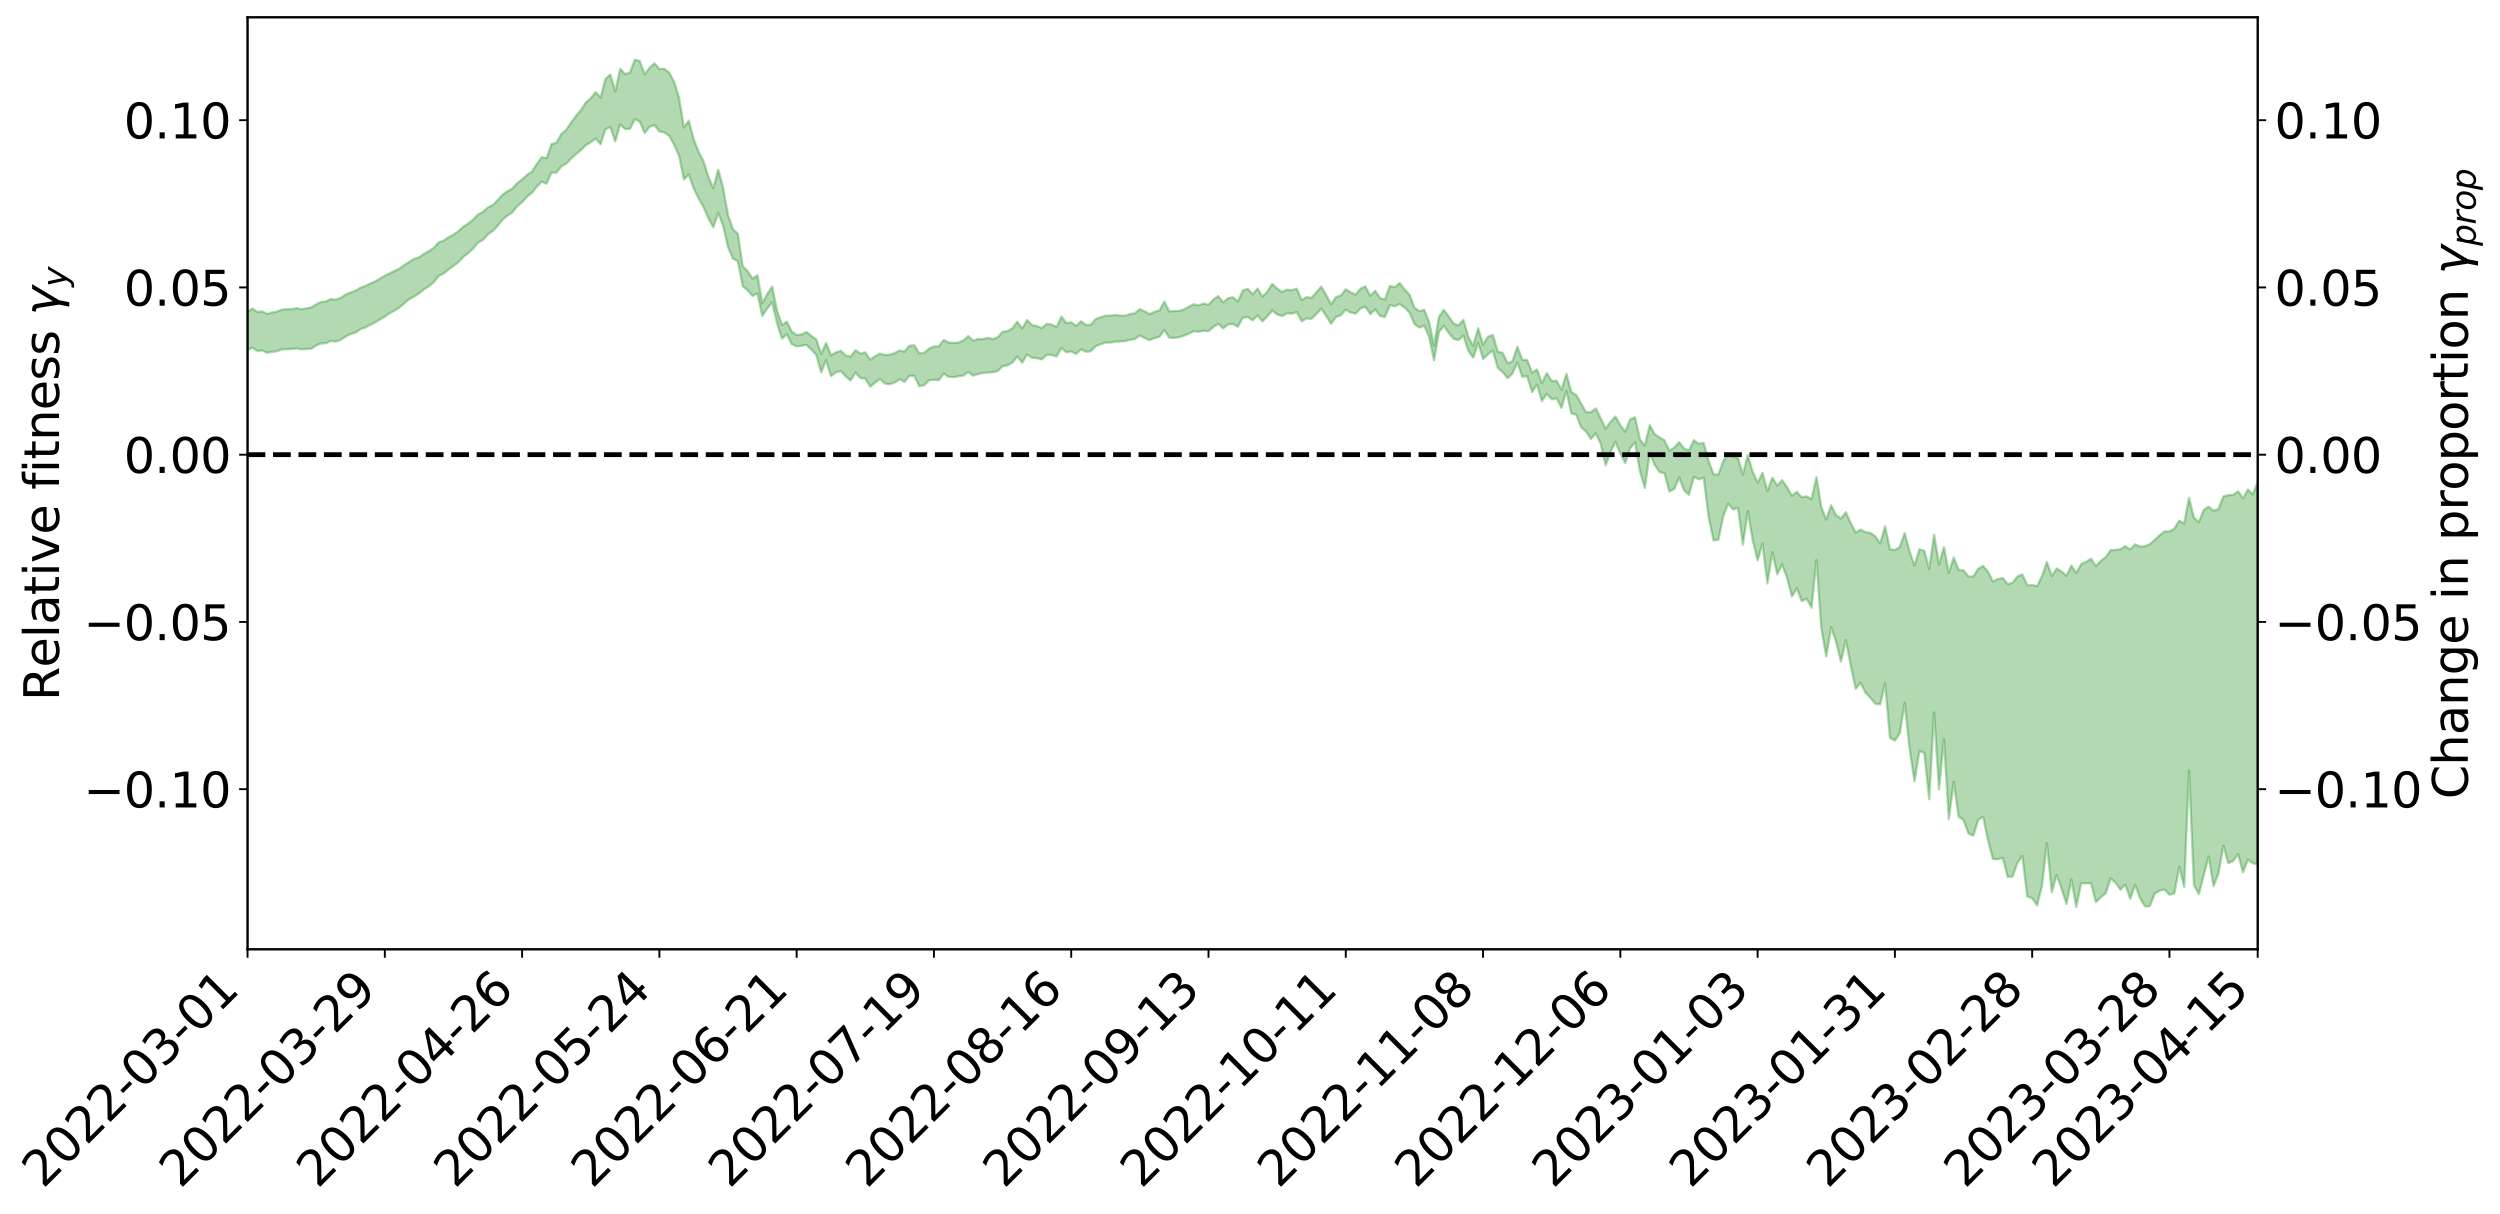 <?xml version="1.0" encoding="utf-8" standalone="no"?>
<!DOCTYPE svg PUBLIC "-//W3C//DTD SVG 1.1//EN"
  "http://www.w3.org/Graphics/SVG/1.1/DTD/svg11.dtd">
<svg xmlns:xlink="http://www.w3.org/1999/xlink" width="1040.965pt" height="505.355pt" viewBox="0 0 1040.965 505.355" xmlns="http://www.w3.org/2000/svg" version="1.1">
 <defs>
  <style type="text/css">*{stroke-linejoin: round; stroke-linecap: butt}</style>
 </defs>
 <g id="figure_1">
  <g id="patch_1">
   <path d="M 0 505.355 
L 1040.965 505.355 
L 1040.965 -0 
L 0 -0 
z
" style="fill: #ffffff"/>
  </g>
  <g id="axes_1">
   <g id="patch_2">
    <path d="M 103.075 395.28 
L 940.075 395.28 
L 940.075 7.2 
L 103.075 7.2 
z
" style="fill: #ffffff"/>
   </g>
   <g id="PolyCollection_1">
    <path d="M -393.001 189.235 
L -393.001 189.253 
L -390.959 189.159 
L -388.918 189.078 
L -386.876 188.975 
L -384.835 188.901 
L -382.793 188.823 
L -380.752 188.733 
L -378.711 188.644 
L -376.669 188.561 
L -374.628 188.491 
L -372.586 188.407 
L -370.545 188.315 
L -368.503 188.225 
L -366.462 188.124 
L -364.42 188.037 
L -362.379 187.938 
L -360.337 187.847 
L -358.296 187.733 
L -356.254 187.636 
L -354.213 187.542 
L -352.172 187.432 
L -350.13 187.323 
L -348.089 187.217 
L -346.047 187.093 
L -344.006 186.982 
L -341.964 186.848 
L -339.923 186.721 
L -337.881 186.573 
L -335.84 186.42 
L -333.798 186.274 
L -331.757 186.11 
L -329.715 185.92 
L -327.674 185.75 
L -325.632 185.558 
L -323.591 185.338 
L -321.55 185.125 
L -319.508 184.892 
L -317.467 184.647 
L -315.425 184.397 
L -313.384 184.126 
L -311.342 183.824 
L -309.301 183.517 
L -307.259 183.19 
L -305.218 182.864 
L -303.176 182.494 
L -301.135 182.138 
L -299.093 181.75 
L -297.052 181.376 
L -295.011 180.96 
L -292.969 180.517 
L -290.928 180.097 
L -288.886 179.649 
L -286.845 179.175 
L -284.803 178.711 
L -282.762 178.239 
L -280.72 177.746 
L -278.679 177.248 
L -276.637 176.745 
L -274.596 176.222 
L -272.554 175.692 
L -270.513 175.164 
L -268.472 174.617 
L -266.43 174.07 
L -264.389 173.523 
L -262.347 172.953 
L -260.306 172.367 
L -258.264 171.786 
L -256.223 171.205 
L -254.181 170.63 
L -252.14 170.038 
L -250.098 169.457 
L -248.057 168.866 
L -246.015 168.324 
L -243.974 167.703 
L -241.932 167.158 
L -239.891 166.545 
L -237.85 165.991 
L -235.808 165.396 
L -233.767 164.869 
L -231.725 164.263 
L -229.684 163.694 
L -227.642 163.159 
L -225.601 162.58 
L -223.559 162.042 
L -221.518 161.473 
L -219.476 160.894 
L -217.435 160.346 
L -215.393 159.808 
L -213.352 159.229 
L -211.311 158.672 
L -209.269 158.108 
L -207.228 157.557 
L -205.186 157.018 
L -203.145 156.465 
L -201.103 155.906 
L -199.062 155.402 
L -197.02 154.831 
L -194.979 154.284 
L -192.937 153.746 
L -190.896 153.207 
L -188.854 152.669 
L -186.813 152.124 
L -184.772 151.604 
L -182.73 151.063 
L -180.689 150.509 
L -178.647 149.948 
L -176.606 149.381 
L -174.564 148.849 
L -172.523 148.265 
L -170.481 147.642 
L -168.44 147.052 
L -166.398 146.44 
L -164.357 145.813 
L -162.315 145.152 
L -160.274 144.479 
L -158.232 143.853 
L -156.191 143.141 
L -154.15 142.462 
L -152.108 141.733 
L -150.067 141.063 
L -148.025 140.276 
L -145.984 139.505 
L -143.942 138.755 
L -141.901 137.992 
L -139.859 137.205 
L -137.818 136.384 
L -135.776 135.613 
L -133.735 134.732 
L -131.693 133.957 
L -129.652 133.049 
L -127.611 132.17 
L -125.569 131.311 
L -123.528 130.418 
L -121.486 129.491 
L -119.445 128.655 
L -117.403 127.553 
L -115.362 126.604 
L -113.32 125.72 
L -111.279 124.721 
L -109.237 123.674 
L -107.196 122.505 
L -105.154 121.412 
L -103.113 120.488 
L -101.072 119.031 
L -99.03 117.859 
L -96.989 116.661 
L -94.947 115.419 
L -92.906 114.005 
L -90.864 112.65 
L -88.823 111.645 
L -86.781 110.384 
L -84.74 108.274 
L -82.698 106.482 
L -80.657 105.143 
L -78.615 103.411 
L -76.574 101.766 
L -74.532 100.504 
L -72.491 98.478 
L -70.45 96.284 
L -68.408 94.776 
L -66.367 93.778 
L -64.325 92.107 
L -62.284 91.519 
L -60.242 90.527 
L -58.201 88.813 
L -56.159 88.769 
L -54.118 89.689 
L -52.076 91.375 
L -50.035 89.542 
L -47.993 93.073 
L -45.952 93.954 
L -43.911 89.108 
L -41.869 90.2 
L -39.828 92.59 
L -37.786 91.308 
L -35.745 91.056 
L -33.703 100.298 
L -31.662 113.628 
L -29.62 120.133 
L -27.579 105.681 
L -25.537 113.016 
L -23.496 122.732 
L -21.454 122.153 
L -19.413 141.839 
L -17.372 138.901 
L -15.33 132.863 
L -13.289 117.832 
L -11.247 131.949 
L -9.206 140.209 
L -7.164 136.81 
L -5.123 138.735 
L -3.081 146.679 
L -1.04 145.579 
L 1.002 138.629 
L 3.043 147.177 
L 5.085 148.816 
L 7.126 145.674 
L 9.168 151.131 
L 11.209 153.204 
L 13.25 152.401 
L 15.292 150.663 
L 17.333 152.4 
L 19.375 150.484 
L 21.416 150.577 
L 23.458 152.28 
L 25.499 150.535 
L 27.541 151.298 
L 29.582 151.297 
L 31.624 149.928 
L 33.665 150.347 
L 35.707 148.407 
L 37.748 148.477 
L 39.789 148.963 
L 41.831 148.946 
L 43.872 147.99 
L 45.914 147.171 
L 47.955 146.957 
L 49.997 146.068 
L 52.038 145.917 
L 54.08 145.735 
L 56.121 144.444 
L 58.163 145.076 
L 60.204 144.207 
L 62.246 143.848 
L 64.287 143.919 
L 66.328 143.13 
L 68.37 142.997 
L 70.411 143.365 
L 72.453 143.915 
L 74.494 142.634 
L 76.536 142.534 
L 78.577 142.197 
L 80.619 144.729 
L 82.66 145.01 
L 84.702 146.188 
L 86.743 144.092 
L 88.785 142.889 
L 90.826 143.541 
L 92.868 145.366 
L 94.909 145.903 
L 96.95 143.384 
L 98.992 146.069 
L 101.033 145.755 
L 103.075 145.765 
L 105.116 144.762 
L 107.158 146.162 
L 109.199 145.915 
L 111.241 146.903 
L 113.282 146.5 
L 115.324 146.263 
L 117.365 145.517 
L 119.407 145.391 
L 121.448 145.333 
L 123.489 145.076 
L 125.531 145.459 
L 127.572 145.322 
L 129.614 145.169 
L 131.655 143.833 
L 133.697 142.996 
L 135.738 142.921 
L 137.78 141.954 
L 139.821 142.247 
L 141.863 141.512 
L 143.904 140.136 
L 145.946 139.104 
L 147.987 138.511 
L 150.028 137.08 
L 152.07 136.399 
L 154.111 135.277 
L 156.153 134.262 
L 158.194 133 
L 160.236 131.877 
L 162.277 130.418 
L 164.319 129.31 
L 166.36 128.019 
L 168.402 126.211 
L 170.443 124.54 
L 172.485 123.491 
L 174.526 122.128 
L 176.568 120.439 
L 178.609 119.208 
L 180.65 117.468 
L 182.692 114.882 
L 184.733 113.875 
L 186.775 112.202 
L 188.816 110.739 
L 190.858 109.134 
L 192.899 106.986 
L 194.941 105.39 
L 196.982 103.516 
L 199.024 101.048 
L 201.065 99.915 
L 203.107 97.608 
L 205.148 96.252 
L 207.189 94.079 
L 209.231 91.516 
L 211.272 89.79 
L 213.314 88.472 
L 215.355 85.915 
L 217.397 84.199 
L 219.438 81.938 
L 221.48 80.299 
L 223.521 77.743 
L 225.563 75.687 
L 227.604 76.471 
L 229.646 71.851 
L 231.687 71.868 
L 233.728 69.303 
L 235.77 68.16 
L 237.811 66.026 
L 239.853 64.179 
L 241.894 62.483 
L 243.936 60.432 
L 245.977 59.279 
L 248.019 57.697 
L 250.06 60.042 
L 252.102 53.822 
L 254.143 52.993 
L 256.185 58.874 
L 258.226 51.777 
L 260.268 53.741 
L 262.309 53.629 
L 264.35 49.591 
L 266.392 50.661 
L 268.433 55.416 
L 270.475 52.826 
L 272.516 52.115 
L 274.558 54.706 
L 276.599 55.129 
L 278.641 56.512 
L 280.682 60.238 
L 282.724 64.706 
L 284.765 74.661 
L 286.807 72.674 
L 288.848 78.46 
L 290.889 82.601 
L 292.931 86.166 
L 294.972 90.906 
L 297.014 94.624 
L 299.055 88.649 
L 301.097 93.985 
L 303.138 102.936 
L 305.18 107.663 
L 307.221 108.78 
L 309.263 119.192 
L 311.304 120.833 
L 313.346 123.217 
L 315.387 122.186 
L 317.428 131.577 
L 319.47 128.397 
L 321.511 125.875 
L 323.553 134.525 
L 325.594 141.001 
L 327.636 139.188 
L 329.677 143.282 
L 331.719 144.232 
L 333.76 143.986 
L 335.802 143.574 
L 337.843 145.617 
L 339.885 147.722 
L 341.926 155.039 
L 343.968 150.009 
L 346.009 156.62 
L 348.05 155.071 
L 350.092 154.531 
L 352.133 156.732 
L 354.175 158.42 
L 356.216 155.152 
L 358.258 157.437 
L 360.299 157.661 
L 362.341 161.018 
L 364.382 159.317 
L 366.424 157.795 
L 368.465 159.698 
L 370.507 159.969 
L 372.548 159.281 
L 374.589 157.881 
L 376.631 159.023 
L 378.672 156.494 
L 380.714 156.54 
L 382.755 160.762 
L 384.797 160.446 
L 386.838 158.375 
L 388.88 158.142 
L 390.921 158.265 
L 392.963 155.59 
L 395.004 156.933 
L 397.046 157.026 
L 399.087 156.694 
L 401.128 156.355 
L 403.17 154.931 
L 405.211 156.409 
L 407.253 155.748 
L 409.294 155.335 
L 411.336 155.137 
L 413.377 154.982 
L 415.419 154.538 
L 417.46 152.482 
L 419.502 152.134 
L 421.543 151.012 
L 423.585 148.484 
L 425.626 151.015 
L 427.668 147.616 
L 429.709 148.963 
L 431.75 149.156 
L 433.792 149.649 
L 435.833 147.766 
L 437.875 147.791 
L 439.916 148.426 
L 441.958 144.905 
L 443.999 146.699 
L 446.041 146.371 
L 448.082 147.322 
L 450.124 145.476 
L 452.165 146.478 
L 454.207 146.239 
L 456.248 144.115 
L 458.289 143.352 
L 460.331 142.639 
L 462.372 142.625 
L 464.414 142.245 
L 466.455 142.177 
L 468.497 142.025 
L 470.538 141.526 
L 472.58 141.163 
L 474.621 139.709 
L 476.663 140.772 
L 478.704 141.667 
L 480.746 140.751 
L 482.787 140.239 
L 484.828 137.394 
L 486.87 140.621 
L 488.911 140.691 
L 490.953 140.393 
L 492.994 139.754 
L 495.036 138.942 
L 497.077 137.916 
L 499.119 138.158 
L 501.16 137.667 
L 503.202 137.916 
L 505.243 136.117 
L 507.285 134.872 
L 509.326 136.733 
L 511.368 135.108 
L 513.409 134.896 
L 515.45 136.029 
L 517.492 132.27 
L 519.533 132.013 
L 521.575 133.422 
L 523.616 131.364 
L 525.658 133.829 
L 527.699 131.743 
L 529.741 129.323 
L 531.782 130.905 
L 533.824 131.586 
L 535.865 130.466 
L 537.907 130.581 
L 539.948 129.945 
L 541.989 133.813 
L 544.031 132.593 
L 546.072 132.781 
L 548.114 130.789 
L 550.155 128.556 
L 552.197 131.511 
L 554.238 134.813 
L 556.28 131.977 
L 558.321 131.279 
L 560.363 128.914 
L 562.404 130.118 
L 564.446 130.59 
L 566.487 128.444 
L 568.528 127.777 
L 570.57 130.785 
L 572.611 128.865 
L 574.653 131.559 
L 576.694 131.987 
L 578.736 127.052 
L 580.777 127.545 
L 582.819 126.637 
L 584.86 128.032 
L 586.902 130.156 
L 588.943 134.851 
L 590.985 136.393 
L 593.026 135.632 
L 595.068 140.231 
L 597.109 150.074 
L 599.15 138.212 
L 601.192 135.64 
L 603.233 138.648 
L 605.275 141.069 
L 607.316 141.61 
L 609.358 139.8 
L 611.399 146.095 
L 613.441 148.98 
L 615.482 142.751 
L 617.524 149.507 
L 619.565 147.478 
L 621.607 146.027 
L 623.648 153.17 
L 625.689 154.957 
L 627.731 157.442 
L 629.772 155.562 
L 631.814 150.947 
L 633.855 156.87 
L 635.897 156.669 
L 637.938 163.252 
L 639.98 160.11 
L 642.021 167.05 
L 644.063 164.011 
L 646.104 166.253 
L 648.146 165.865 
L 650.187 169.825 
L 652.228 162.814 
L 654.27 172.124 
L 656.311 172.64 
L 658.353 177.917 
L 660.394 179.591 
L 662.436 182.813 
L 664.477 180.457 
L 666.519 184.776 
L 668.56 193.746 
L 670.602 188.191 
L 672.643 184.022 
L 674.685 188.806 
L 676.726 192.795 
L 678.768 186.631 
L 680.809 184.15 
L 682.85 196.235 
L 684.892 203.136 
L 686.933 188.565 
L 688.975 193.581 
L 691.016 196.573 
L 693.058 197.025 
L 695.099 204.673 
L 697.141 203.574 
L 699.182 198.784 
L 701.224 204.187 
L 703.265 206.06 
L 705.307 198.608 
L 707.348 199.586 
L 709.389 198.896 
L 711.431 215.155 
L 713.472 225.004 
L 715.514 224.752 
L 717.555 214.913 
L 719.597 209.731 
L 721.638 212.121 
L 723.68 211.483 
L 725.721 226.774 
L 727.763 212.909 
L 729.804 224.899 
L 731.846 233.324 
L 733.887 226.293 
L 735.928 242.915 
L 737.97 229.934 
L 740.011 239.145 
L 742.053 235.042 
L 744.094 240.563 
L 746.136 248.321 
L 748.177 244.923 
L 750.219 250.317 
L 752.26 249.305 
L 754.302 253.069 
L 756.343 233.174 
L 758.385 261.737 
L 760.426 273.274 
L 762.468 261.159 
L 764.509 267.162 
L 766.55 275.448 
L 768.592 266.562 
L 770.633 277.055 
L 772.675 286.781 
L 774.716 284.303 
L 776.758 288.455 
L 778.799 290.511 
L 780.841 293.025 
L 782.882 293.295 
L 784.924 284.579 
L 786.965 307.207 
L 789.007 308.336 
L 791.048 305.341 
L 793.089 292.681 
L 795.131 311.847 
L 797.172 325.291 
L 799.214 312.71 
L 801.255 313.493 
L 803.297 332.795 
L 805.338 296.669 
L 807.38 328.673 
L 809.421 307.778 
L 811.463 341.121 
L 813.504 325.547 
L 815.546 340.044 
L 817.587 341.437 
L 819.628 347.04 
L 821.67 347.92 
L 823.711 341.335 
L 825.753 340.12 
L 827.794 349.949 
L 829.836 357.716 
L 831.877 357.819 
L 833.919 357.181 
L 835.96 365.143 
L 838.002 365.019 
L 840.043 359.27 
L 842.085 356.412 
L 844.126 373.294 
L 846.168 374.021 
L 848.209 376.978 
L 850.25 368.886 
L 852.292 351.073 
L 854.333 371.481 
L 856.375 364.315 
L 858.416 370.05 
L 860.458 376.386 
L 862.499 366.254 
L 864.541 377.64 
L 866.582 367.782 
L 868.624 367.827 
L 870.665 367.769 
L 872.707 375.639 
L 874.748 373.576 
L 876.789 371.954 
L 878.831 365.749 
L 880.872 367.534 
L 882.914 370.454 
L 884.955 368.341 
L 886.997 374.225 
L 889.038 368.468 
L 891.08 373.92 
L 893.121 377.423 
L 895.163 377.316 
L 897.204 372.065 
L 899.246 370.886 
L 901.287 370.363 
L 903.328 372.561 
L 905.37 372.009 
L 907.411 360.898 
L 909.453 369.265 
L 911.494 320.83 
L 913.536 368.606 
L 915.577 372.271 
L 917.619 364.468 
L 919.66 356.662 
L 921.702 368.952 
L 923.743 363.641 
L 925.785 352.185 
L 927.826 359.408 
L 929.868 358.465 
L 931.909 355.621 
L 933.95 363.204 
L 935.992 357.98 
L 938.033 359.479 
L 940.075 359.78 
L 940.075 200.717 
L 940.075 200.717 
L 938.033 205.848 
L 935.992 203.817 
L 933.95 207.485 
L 931.909 204.579 
L 929.868 206.032 
L 927.826 206.187 
L 925.785 206.707 
L 923.743 211.955 
L 921.702 212.66 
L 919.66 210.979 
L 917.619 212.329 
L 915.577 217.344 
L 913.536 215.603 
L 911.494 207.256 
L 909.453 218.01 
L 907.411 216.799 
L 905.37 220.097 
L 903.328 221.308 
L 901.287 221.258 
L 899.246 222.859 
L 897.204 224.865 
L 895.163 226.537 
L 893.121 227.437 
L 891.08 227.64 
L 889.038 226.67 
L 886.997 228.77 
L 884.955 227.431 
L 882.914 228.733 
L 880.872 228.965 
L 878.831 229.119 
L 876.789 231.963 
L 874.748 233.573 
L 872.707 235.683 
L 870.665 232.63 
L 868.624 233.954 
L 866.582 234.856 
L 864.541 238.601 
L 862.499 235.482 
L 860.458 239.751 
L 858.416 237.99 
L 856.375 236.703 
L 854.333 239.829 
L 852.292 233.95 
L 850.25 239.94 
L 848.209 244.028 
L 846.168 243.601 
L 844.126 243.733 
L 842.085 239.207 
L 840.043 240.016 
L 838.002 242.656 
L 835.96 243.194 
L 833.919 240.696 
L 831.877 241.105 
L 829.836 242.174 
L 827.794 238.104 
L 825.753 235.667 
L 823.711 236.798 
L 821.67 240.032 
L 819.628 240.059 
L 817.587 237.487 
L 815.546 237.333 
L 813.504 232.106 
L 811.463 238.521 
L 809.421 227.805 
L 807.38 235.032 
L 805.338 222.654 
L 803.297 236.849 
L 801.255 229.346 
L 799.214 228.729 
L 797.172 235.465 
L 795.131 229.562 
L 793.089 221.997 
L 791.048 227.843 
L 789.007 228.993 
L 786.965 228.785 
L 784.924 219.165 
L 782.882 226.288 
L 780.841 223.3 
L 778.799 221.959 
L 776.758 221.543 
L 774.716 220.536 
L 772.675 221.722 
L 770.633 217.801 
L 768.592 213.284 
L 766.55 215.872 
L 764.509 214.516 
L 762.468 210.377 
L 760.426 216.322 
L 758.385 211.167 
L 756.343 198.619 
L 754.302 207.806 
L 752.26 206.667 
L 750.219 207.052 
L 748.177 204.791 
L 746.136 206.452 
L 744.094 202.821 
L 742.053 199.953 
L 740.011 202.185 
L 737.97 198.907 
L 735.928 204.496 
L 733.887 196.885 
L 731.846 200.975 
L 729.804 196.406 
L 727.763 189.53 
L 725.721 197.639 
L 723.68 190.642 
L 721.638 190.352 
L 719.597 189.032 
L 717.555 191.93 
L 715.514 197.617 
L 713.472 197.431 
L 711.431 191.955 
L 709.389 184.428 
L 707.348 184.799 
L 705.307 183.319 
L 703.265 187.569 
L 701.224 186.72 
L 699.182 184.119 
L 697.141 186.342 
L 695.099 187.684 
L 693.058 183.331 
L 691.016 182.13 
L 688.975 180.741 
L 686.933 177.05 
L 684.892 185.584 
L 682.85 183.011 
L 680.809 173.733 
L 678.768 174.675 
L 676.726 179.698 
L 674.685 177.09 
L 672.643 173.414 
L 670.602 175.64 
L 668.56 178.467 
L 666.519 174.194 
L 664.477 170.051 
L 662.436 171.579 
L 660.394 171.645 
L 658.353 168.005 
L 656.311 164.426 
L 654.27 163.293 
L 652.228 155.66 
L 650.187 162.222 
L 648.146 158.568 
L 646.104 158.651 
L 644.063 155.325 
L 642.021 159.569 
L 639.98 153.827 
L 637.938 155.189 
L 635.897 149.902 
L 633.855 149.828 
L 631.814 144.376 
L 629.772 150.4 
L 627.731 151.235 
L 625.689 146.915 
L 623.648 146.442 
L 621.607 139.48 
L 619.565 140.182 
L 617.524 143.498 
L 615.482 136.675 
L 613.441 143.99 
L 611.399 140.28 
L 609.358 133.204 
L 607.316 135.5 
L 605.275 134.732 
L 603.233 131.764 
L 601.192 129.007 
L 599.15 131.98 
L 597.109 143.942 
L 595.068 134.077 
L 593.026 128.993 
L 590.985 129.609 
L 588.943 128.102 
L 586.902 122.676 
L 584.86 120.538 
L 582.819 117.861 
L 580.777 119.577 
L 578.736 119.053 
L 576.694 124.653 
L 574.653 124.215 
L 572.611 121.087 
L 570.57 123.188 
L 568.528 119.269 
L 566.487 120.206 
L 564.446 122.668 
L 562.404 121.747 
L 560.363 120.45 
L 558.321 123.043 
L 556.28 123.711 
L 554.238 126.791 
L 552.197 122.794 
L 550.155 119.347 
L 548.114 121.733 
L 546.072 124.003 
L 544.031 123.719 
L 541.989 124.92 
L 539.948 120.222 
L 537.907 120.803 
L 535.865 120.596 
L 533.824 121.548 
L 531.782 120.142 
L 529.741 118.232 
L 527.699 121.495 
L 525.658 123.443 
L 523.616 120.154 
L 521.575 122.558 
L 519.533 120.276 
L 517.492 120.983 
L 515.45 125.42 
L 513.409 123.797 
L 511.368 124.174 
L 509.326 125.872 
L 507.285 123.337 
L 505.243 124.663 
L 503.202 126.915 
L 501.16 126.398 
L 499.119 127.145 
L 497.077 126.692 
L 495.036 127.706 
L 492.994 128.796 
L 490.953 129.492 
L 488.911 129.509 
L 486.87 129.68 
L 484.828 125.539 
L 482.787 129.252 
L 480.746 129.827 
L 478.704 130.819 
L 476.663 129.672 
L 474.621 128.72 
L 472.58 130.426 
L 470.538 130.746 
L 468.497 131.466 
L 466.455 131.405 
L 464.414 131.172 
L 462.372 131.402 
L 460.331 131.468 
L 458.289 132.093 
L 456.248 132.854 
L 454.207 135.259 
L 452.165 135.324 
L 450.124 133.81 
L 448.082 135.671 
L 446.041 134.237 
L 443.999 134.549 
L 441.958 131.8 
L 439.916 136.157 
L 437.875 135.165 
L 435.833 134.857 
L 433.792 136.595 
L 431.75 135.765 
L 429.709 135.358 
L 427.668 133.235 
L 425.626 136.739 
L 423.585 133.973 
L 421.543 136.666 
L 419.502 137.884 
L 417.46 138.161 
L 415.419 140.453 
L 413.377 141.205 
L 411.336 140.661 
L 409.294 141.178 
L 407.253 141.129 
L 405.211 141.867 
L 403.17 139.95 
L 401.128 141.826 
L 399.087 142.635 
L 397.046 142.826 
L 395.004 142.605 
L 392.963 141.557 
L 390.921 144.234 
L 388.88 144.282 
L 386.838 145.162 
L 384.797 146.914 
L 382.755 147.148 
L 380.714 143.784 
L 378.672 143.948 
L 376.631 146.39 
L 374.589 145.911 
L 372.548 147.072 
L 370.507 147.674 
L 368.465 147.819 
L 366.424 147.237 
L 364.382 148.307 
L 362.341 149.78 
L 360.299 146.74 
L 358.258 147.223 
L 356.216 145.833 
L 354.175 148.477 
L 352.133 148.085 
L 350.092 146.03 
L 348.05 146.763 
L 346.009 147.895 
L 343.968 142.817 
L 341.926 147.399 
L 339.885 141.353 
L 337.843 139.872 
L 335.802 138.237 
L 333.76 139.252 
L 331.719 139.485 
L 329.677 138.03 
L 327.636 133.957 
L 325.594 135.306 
L 323.553 129.364 
L 321.511 119.309 
L 319.47 122.437 
L 317.428 126.235 
L 315.387 114.583 
L 313.346 116.026 
L 311.304 112.876 
L 309.263 110.902 
L 307.221 97.351 
L 305.18 95.435 
L 303.138 89.564 
L 301.097 78.189 
L 299.055 70.682 
L 297.014 78.349 
L 294.972 73.668 
L 292.931 67.157 
L 290.889 63.177 
L 288.848 57.994 
L 286.807 50.251 
L 284.765 53.053 
L 282.724 40.55 
L 280.682 34.051 
L 278.641 30.259 
L 276.599 28.653 
L 274.558 28.708 
L 272.516 26.376 
L 270.475 28.255 
L 268.433 30.925 
L 266.392 25.438 
L 264.35 24.84 
L 262.309 30.277 
L 260.268 30.782 
L 258.226 28.673 
L 256.185 38.105 
L 254.143 31.059 
L 252.102 32.862 
L 250.06 40.692 
L 248.019 38.333 
L 245.977 40.888 
L 243.936 42.701 
L 241.894 45.824 
L 239.853 48.251 
L 237.811 50.986 
L 235.77 54.061 
L 233.728 55.824 
L 231.687 59.467 
L 229.646 60 
L 227.604 65.818 
L 225.563 65.45 
L 223.521 68.322 
L 221.48 71.487 
L 219.438 72.85 
L 217.397 74.752 
L 215.355 76.241 
L 213.314 78.521 
L 211.272 79.649 
L 209.231 81.098 
L 207.189 83.404 
L 205.148 85.401 
L 203.107 86.385 
L 201.065 88.318 
L 199.024 89.311 
L 196.982 91.446 
L 194.941 93.096 
L 192.899 94.384 
L 190.858 96.296 
L 188.816 97.708 
L 186.775 98.801 
L 184.733 100.182 
L 182.692 100.885 
L 180.65 103.175 
L 178.609 104.565 
L 176.568 105.672 
L 174.526 107.151 
L 172.485 107.758 
L 170.443 109.011 
L 168.402 110.303 
L 166.36 111.809 
L 164.319 112.809 
L 162.277 113.8 
L 160.236 114.851 
L 158.194 116.041 
L 156.153 117.213 
L 154.111 118.096 
L 152.07 119.096 
L 150.028 119.828 
L 147.987 121.085 
L 145.946 121.776 
L 143.904 122.696 
L 141.863 124.044 
L 139.821 124.77 
L 137.78 124.507 
L 135.738 125.524 
L 133.697 125.764 
L 131.655 126.731 
L 129.614 128.006 
L 127.572 128.388 
L 125.531 128.74 
L 123.489 128.314 
L 121.448 128.731 
L 119.407 128.789 
L 117.365 128.913 
L 115.324 129.765 
L 113.282 130.099 
L 111.241 130.736 
L 109.199 129.665 
L 107.158 129.872 
L 105.116 128.484 
L 103.075 129.722 
L 101.033 129.529 
L 98.992 130.369 
L 96.95 127.587 
L 94.909 130.222 
L 92.868 129.707 
L 90.826 127.755 
L 88.785 127.101 
L 86.743 128.38 
L 84.702 130.782 
L 82.66 129.51 
L 80.619 129.227 
L 78.577 126.429 
L 76.536 126.259 
L 74.494 126.86 
L 72.453 128.343 
L 70.411 127.72 
L 68.37 127.296 
L 66.328 127.44 
L 64.287 128.34 
L 62.246 128.037 
L 60.204 128.622 
L 58.163 129.657 
L 56.121 128.861 
L 54.08 130.315 
L 52.038 130.535 
L 49.997 130.698 
L 47.955 131.641 
L 45.914 131.861 
L 43.872 132.92 
L 41.831 134.078 
L 39.789 134.109 
L 37.748 133.64 
L 35.707 133.32 
L 33.665 135.789 
L 31.624 135.388 
L 29.582 137.056 
L 27.541 137.086 
L 25.499 136.496 
L 23.458 138.244 
L 21.416 136.667 
L 19.375 136.768 
L 17.333 138.868 
L 15.292 137.399 
L 13.25 139.377 
L 11.209 140.248 
L 9.168 138.475 
L 7.126 133.198 
L 5.085 136.564 
L 3.043 134.985 
L 1.002 127.222 
L -1.04 133.903 
L -3.081 135.262 
L -5.123 128.045 
L -7.164 126.271 
L -9.206 129.973 
L -11.247 122.28 
L -13.289 108.086 
L -15.33 123.618 
L -17.372 129.542 
L -19.413 132.683 
L -21.454 113.528 
L -23.496 114.325 
L -25.537 104.626 
L -27.579 97.141 
L -29.62 112.383 
L -31.662 105.91 
L -33.703 92.322 
L -35.745 82.933 
L -37.786 83.485 
L -39.828 85.109 
L -41.869 82.893 
L -43.911 81.991 
L -45.952 87.313 
L -47.993 86.591 
L -50.035 83.173 
L -52.076 85.31 
L -54.118 83.824 
L -56.159 83.098 
L -58.201 83.416 
L -60.242 85.376 
L -62.284 86.624 
L -64.325 87.419 
L -66.367 89.292 
L -68.408 90.17 
L -70.45 91.62 
L -72.491 93.841 
L -74.532 95.783 
L -76.574 96.971 
L -78.615 98.546 
L -80.657 100.27 
L -82.698 101.484 
L -84.74 103.295 
L -86.781 105.462 
L -88.823 106.713 
L -90.864 107.6 
L -92.906 108.945 
L -94.947 110.298 
L -96.989 111.538 
L -99.03 112.726 
L -101.072 113.87 
L -103.113 115.438 
L -105.154 116.257 
L -107.196 117.386 
L -109.237 118.573 
L -111.279 119.632 
L -113.32 120.636 
L -115.362 121.475 
L -117.403 122.389 
L -119.445 123.6 
L -121.486 124.387 
L -123.528 125.35 
L -125.569 126.25 
L -127.611 127.15 
L -129.652 128.067 
L -131.693 128.984 
L -133.735 129.753 
L -135.776 130.664 
L -137.818 131.463 
L -139.859 132.321 
L -141.901 133.119 
L -143.942 133.943 
L -145.984 134.711 
L -148.025 135.528 
L -150.067 136.396 
L -152.108 137.049 
L -154.15 137.867 
L -156.191 138.573 
L -158.232 139.39 
L -160.274 139.987 
L -162.315 140.748 
L -164.357 141.473 
L -166.398 142.162 
L -168.44 142.854 
L -170.481 143.514 
L -172.523 144.272 
L -174.564 144.954 
L -176.606 145.515 
L -178.647 146.182 
L -180.689 146.848 
L -182.73 147.51 
L -184.772 148.149 
L -186.813 148.744 
L -188.854 149.4 
L -190.896 150.042 
L -192.937 150.687 
L -194.979 151.33 
L -197.02 151.991 
L -199.062 152.677 
L -201.103 153.267 
L -203.145 153.944 
L -205.186 154.608 
L -207.228 155.244 
L -209.269 155.901 
L -211.311 156.571 
L -213.352 157.221 
L -215.393 157.904 
L -217.435 158.525 
L -219.476 159.16 
L -221.518 159.831 
L -223.559 160.479 
L -225.601 161.086 
L -227.642 161.745 
L -229.684 162.338 
L -231.725 162.972 
L -233.767 163.649 
L -235.808 164.228 
L -237.85 164.878 
L -239.891 165.474 
L -241.932 166.138 
L -243.974 166.72 
L -246.015 167.391 
L -248.057 167.966 
L -250.098 168.6 
L -252.14 169.219 
L -254.181 169.849 
L -256.223 170.457 
L -258.264 171.072 
L -260.306 171.689 
L -262.347 172.31 
L -264.389 172.912 
L -266.43 173.468 
L -268.472 174.022 
L -270.513 174.58 
L -272.554 175.118 
L -274.596 175.666 
L -276.637 176.208 
L -278.679 176.724 
L -280.72 177.241 
L -282.762 177.755 
L -284.803 178.244 
L -286.845 178.726 
L -288.886 179.229 
L -290.928 179.693 
L -292.969 180.129 
L -295.011 180.597 
L -297.052 181.033 
L -299.093 181.42 
L -301.135 181.826 
L -303.176 182.196 
L -305.218 182.589 
L -307.259 182.927 
L -309.301 183.271 
L -311.342 183.591 
L -313.384 183.907 
L -315.425 184.191 
L -317.467 184.442 
L -319.508 184.696 
L -321.55 184.936 
L -323.591 185.152 
L -325.632 185.383 
L -327.674 185.578 
L -329.715 185.747 
L -331.757 185.944 
L -333.798 186.111 
L -335.84 186.255 
L -337.881 186.413 
L -339.923 186.567 
L -341.964 186.693 
L -344.006 186.831 
L -346.047 186.94 
L -348.089 187.07 
L -350.13 187.176 
L -352.172 187.288 
L -354.213 187.405 
L -356.254 187.501 
L -358.296 187.601 
L -360.337 187.727 
L -362.379 187.826 
L -364.42 187.937 
L -366.462 188.027 
L -368.503 188.143 
L -370.545 188.244 
L -372.586 188.35 
L -374.628 188.438 
L -376.669 188.515 
L -378.711 188.607 
L -380.752 188.711 
L -382.793 188.81 
L -384.835 188.89 
L -386.876 188.963 
L -388.918 189.06 
L -390.959 189.139 
L -393.001 189.235 
z
" clip-path="url(#p50e1e68d88)" style="fill: #008000; fill-opacity: 0.3; stroke: #008000; stroke-opacity: 0.3"/>
   </g>
   <g id="matplotlib.axis_1">
    <g id="xtick_1">
     <g id="line2d_1">
      <defs>
       <path id="mcc5915f485" d="M 0 0 
L 0 3.5 
" style="stroke: #000000; stroke-width: 0.8"/>
      </defs>
      <g>
       <use xlink:href="#mcc5915f485" x="103.075" y="395.28" style="stroke: #000000; stroke-width: 0.8"/>
      </g>
     </g>
     <g id="text_1">
      <!-- 2022-03-01 -->
      <g transform="translate(17.946 495.214) rotate(-45) scale(0.2 -0.2)">
       <defs>
        <path id="DejaVuSans-32" d="M 1228 531 
L 3431 531 
L 3431 0 
L 469 0 
L 469 531 
Q 828 903 1448 1529 
Q 2069 2156 2228 2338 
Q 2531 2678 2651 2914 
Q 2772 3150 2772 3378 
Q 2772 3750 2511 3984 
Q 2250 4219 1831 4219 
Q 1534 4219 1204 4116 
Q 875 4013 500 3803 
L 500 4441 
Q 881 4594 1212 4672 
Q 1544 4750 1819 4750 
Q 2544 4750 2975 4387 
Q 3406 4025 3406 3419 
Q 3406 3131 3298 2873 
Q 3191 2616 2906 2266 
Q 2828 2175 2409 1742 
Q 1991 1309 1228 531 
z
" transform="scale(0.016)"/>
        <path id="DejaVuSans-30" d="M 2034 4250 
Q 1547 4250 1301 3770 
Q 1056 3291 1056 2328 
Q 1056 1369 1301 889 
Q 1547 409 2034 409 
Q 2525 409 2770 889 
Q 3016 1369 3016 2328 
Q 3016 3291 2770 3770 
Q 2525 4250 2034 4250 
z
M 2034 4750 
Q 2819 4750 3233 4129 
Q 3647 3509 3647 2328 
Q 3647 1150 3233 529 
Q 2819 -91 2034 -91 
Q 1250 -91 836 529 
Q 422 1150 422 2328 
Q 422 3509 836 4129 
Q 1250 4750 2034 4750 
z
" transform="scale(0.016)"/>
        <path id="DejaVuSans-2d" d="M 313 2009 
L 1997 2009 
L 1997 1497 
L 313 1497 
L 313 2009 
z
" transform="scale(0.016)"/>
        <path id="DejaVuSans-33" d="M 2597 2516 
Q 3050 2419 3304 2112 
Q 3559 1806 3559 1356 
Q 3559 666 3084 287 
Q 2609 -91 1734 -91 
Q 1441 -91 1130 -33 
Q 819 25 488 141 
L 488 750 
Q 750 597 1062 519 
Q 1375 441 1716 441 
Q 2309 441 2620 675 
Q 2931 909 2931 1356 
Q 2931 1769 2642 2001 
Q 2353 2234 1838 2234 
L 1294 2234 
L 1294 2753 
L 1863 2753 
Q 2328 2753 2575 2939 
Q 2822 3125 2822 3475 
Q 2822 3834 2567 4026 
Q 2313 4219 1838 4219 
Q 1578 4219 1281 4162 
Q 984 4106 628 3988 
L 628 4550 
Q 988 4650 1302 4700 
Q 1616 4750 1894 4750 
Q 2613 4750 3031 4423 
Q 3450 4097 3450 3541 
Q 3450 3153 3228 2886 
Q 3006 2619 2597 2516 
z
" transform="scale(0.016)"/>
        <path id="DejaVuSans-31" d="M 794 531 
L 1825 531 
L 1825 4091 
L 703 3866 
L 703 4441 
L 1819 4666 
L 2450 4666 
L 2450 531 
L 3481 531 
L 3481 0 
L 794 0 
L 794 531 
z
" transform="scale(0.016)"/>
       </defs>
       <use xlink:href="#DejaVuSans-32"/>
       <use xlink:href="#DejaVuSans-30" x="63.623"/>
       <use xlink:href="#DejaVuSans-32" x="127.246"/>
       <use xlink:href="#DejaVuSans-32" x="190.869"/>
       <use xlink:href="#DejaVuSans-2d" x="254.492"/>
       <use xlink:href="#DejaVuSans-30" x="290.576"/>
       <use xlink:href="#DejaVuSans-33" x="354.199"/>
       <use xlink:href="#DejaVuSans-2d" x="417.822"/>
       <use xlink:href="#DejaVuSans-30" x="453.906"/>
       <use xlink:href="#DejaVuSans-31" x="517.529"/>
      </g>
     </g>
    </g>
    <g id="xtick_2">
     <g id="line2d_2">
      <g>
       <use xlink:href="#mcc5915f485" x="160.236" y="395.28" style="stroke: #000000; stroke-width: 0.8"/>
      </g>
     </g>
     <g id="text_2">
      <!-- 2022-03-29 -->
      <g transform="translate(75.107 495.214) rotate(-45) scale(0.2 -0.2)">
       <defs>
        <path id="DejaVuSans-39" d="M 703 97 
L 703 672 
Q 941 559 1184 500 
Q 1428 441 1663 441 
Q 2288 441 2617 861 
Q 2947 1281 2994 2138 
Q 2813 1869 2534 1725 
Q 2256 1581 1919 1581 
Q 1219 1581 811 2004 
Q 403 2428 403 3163 
Q 403 3881 828 4315 
Q 1253 4750 1959 4750 
Q 2769 4750 3195 4129 
Q 3622 3509 3622 2328 
Q 3622 1225 3098 567 
Q 2575 -91 1691 -91 
Q 1453 -91 1209 -44 
Q 966 3 703 97 
z
M 1959 2075 
Q 2384 2075 2632 2365 
Q 2881 2656 2881 3163 
Q 2881 3666 2632 3958 
Q 2384 4250 1959 4250 
Q 1534 4250 1286 3958 
Q 1038 3666 1038 3163 
Q 1038 2656 1286 2365 
Q 1534 2075 1959 2075 
z
" transform="scale(0.016)"/>
       </defs>
       <use xlink:href="#DejaVuSans-32"/>
       <use xlink:href="#DejaVuSans-30" x="63.623"/>
       <use xlink:href="#DejaVuSans-32" x="127.246"/>
       <use xlink:href="#DejaVuSans-32" x="190.869"/>
       <use xlink:href="#DejaVuSans-2d" x="254.492"/>
       <use xlink:href="#DejaVuSans-30" x="290.576"/>
       <use xlink:href="#DejaVuSans-33" x="354.199"/>
       <use xlink:href="#DejaVuSans-2d" x="417.822"/>
       <use xlink:href="#DejaVuSans-32" x="453.906"/>
       <use xlink:href="#DejaVuSans-39" x="517.529"/>
      </g>
     </g>
    </g>
    <g id="xtick_3">
     <g id="line2d_3">
      <g>
       <use xlink:href="#mcc5915f485" x="217.397" y="395.28" style="stroke: #000000; stroke-width: 0.8"/>
      </g>
     </g>
     <g id="text_3">
      <!-- 2022-04-26 -->
      <g transform="translate(132.268 495.214) rotate(-45) scale(0.2 -0.2)">
       <defs>
        <path id="DejaVuSans-34" d="M 2419 4116 
L 825 1625 
L 2419 1625 
L 2419 4116 
z
M 2253 4666 
L 3047 4666 
L 3047 1625 
L 3713 1625 
L 3713 1100 
L 3047 1100 
L 3047 0 
L 2419 0 
L 2419 1100 
L 313 1100 
L 313 1709 
L 2253 4666 
z
" transform="scale(0.016)"/>
        <path id="DejaVuSans-36" d="M 2113 2584 
Q 1688 2584 1439 2293 
Q 1191 2003 1191 1497 
Q 1191 994 1439 701 
Q 1688 409 2113 409 
Q 2538 409 2786 701 
Q 3034 994 3034 1497 
Q 3034 2003 2786 2293 
Q 2538 2584 2113 2584 
z
M 3366 4563 
L 3366 3988 
Q 3128 4100 2886 4159 
Q 2644 4219 2406 4219 
Q 1781 4219 1451 3797 
Q 1122 3375 1075 2522 
Q 1259 2794 1537 2939 
Q 1816 3084 2150 3084 
Q 2853 3084 3261 2657 
Q 3669 2231 3669 1497 
Q 3669 778 3244 343 
Q 2819 -91 2113 -91 
Q 1303 -91 875 529 
Q 447 1150 447 2328 
Q 447 3434 972 4092 
Q 1497 4750 2381 4750 
Q 2619 4750 2861 4703 
Q 3103 4656 3366 4563 
z
" transform="scale(0.016)"/>
       </defs>
       <use xlink:href="#DejaVuSans-32"/>
       <use xlink:href="#DejaVuSans-30" x="63.623"/>
       <use xlink:href="#DejaVuSans-32" x="127.246"/>
       <use xlink:href="#DejaVuSans-32" x="190.869"/>
       <use xlink:href="#DejaVuSans-2d" x="254.492"/>
       <use xlink:href="#DejaVuSans-30" x="290.576"/>
       <use xlink:href="#DejaVuSans-34" x="354.199"/>
       <use xlink:href="#DejaVuSans-2d" x="417.822"/>
       <use xlink:href="#DejaVuSans-32" x="453.906"/>
       <use xlink:href="#DejaVuSans-36" x="517.529"/>
      </g>
     </g>
    </g>
    <g id="xtick_4">
     <g id="line2d_4">
      <g>
       <use xlink:href="#mcc5915f485" x="274.558" y="395.28" style="stroke: #000000; stroke-width: 0.8"/>
      </g>
     </g>
     <g id="text_4">
      <!-- 2022-05-24 -->
      <g transform="translate(189.429 495.214) rotate(-45) scale(0.2 -0.2)">
       <defs>
        <path id="DejaVuSans-35" d="M 691 4666 
L 3169 4666 
L 3169 4134 
L 1269 4134 
L 1269 2991 
Q 1406 3038 1543 3061 
Q 1681 3084 1819 3084 
Q 2600 3084 3056 2656 
Q 3513 2228 3513 1497 
Q 3513 744 3044 326 
Q 2575 -91 1722 -91 
Q 1428 -91 1123 -41 
Q 819 9 494 109 
L 494 744 
Q 775 591 1075 516 
Q 1375 441 1709 441 
Q 2250 441 2565 725 
Q 2881 1009 2881 1497 
Q 2881 1984 2565 2268 
Q 2250 2553 1709 2553 
Q 1456 2553 1204 2497 
Q 953 2441 691 2322 
L 691 4666 
z
" transform="scale(0.016)"/>
       </defs>
       <use xlink:href="#DejaVuSans-32"/>
       <use xlink:href="#DejaVuSans-30" x="63.623"/>
       <use xlink:href="#DejaVuSans-32" x="127.246"/>
       <use xlink:href="#DejaVuSans-32" x="190.869"/>
       <use xlink:href="#DejaVuSans-2d" x="254.492"/>
       <use xlink:href="#DejaVuSans-30" x="290.576"/>
       <use xlink:href="#DejaVuSans-35" x="354.199"/>
       <use xlink:href="#DejaVuSans-2d" x="417.822"/>
       <use xlink:href="#DejaVuSans-32" x="453.906"/>
       <use xlink:href="#DejaVuSans-34" x="517.529"/>
      </g>
     </g>
    </g>
    <g id="xtick_5">
     <g id="line2d_5">
      <g>
       <use xlink:href="#mcc5915f485" x="331.719" y="395.28" style="stroke: #000000; stroke-width: 0.8"/>
      </g>
     </g>
     <g id="text_5">
      <!-- 2022-06-21 -->
      <g transform="translate(246.59 495.214) rotate(-45) scale(0.2 -0.2)">
       <use xlink:href="#DejaVuSans-32"/>
       <use xlink:href="#DejaVuSans-30" x="63.623"/>
       <use xlink:href="#DejaVuSans-32" x="127.246"/>
       <use xlink:href="#DejaVuSans-32" x="190.869"/>
       <use xlink:href="#DejaVuSans-2d" x="254.492"/>
       <use xlink:href="#DejaVuSans-30" x="290.576"/>
       <use xlink:href="#DejaVuSans-36" x="354.199"/>
       <use xlink:href="#DejaVuSans-2d" x="417.822"/>
       <use xlink:href="#DejaVuSans-32" x="453.906"/>
       <use xlink:href="#DejaVuSans-31" x="517.529"/>
      </g>
     </g>
    </g>
    <g id="xtick_6">
     <g id="line2d_6">
      <g>
       <use xlink:href="#mcc5915f485" x="388.88" y="395.28" style="stroke: #000000; stroke-width: 0.8"/>
      </g>
     </g>
     <g id="text_6">
      <!-- 2022-07-19 -->
      <g transform="translate(303.751 495.214) rotate(-45) scale(0.2 -0.2)">
       <defs>
        <path id="DejaVuSans-37" d="M 525 4666 
L 3525 4666 
L 3525 4397 
L 1831 0 
L 1172 0 
L 2766 4134 
L 525 4134 
L 525 4666 
z
" transform="scale(0.016)"/>
       </defs>
       <use xlink:href="#DejaVuSans-32"/>
       <use xlink:href="#DejaVuSans-30" x="63.623"/>
       <use xlink:href="#DejaVuSans-32" x="127.246"/>
       <use xlink:href="#DejaVuSans-32" x="190.869"/>
       <use xlink:href="#DejaVuSans-2d" x="254.492"/>
       <use xlink:href="#DejaVuSans-30" x="290.576"/>
       <use xlink:href="#DejaVuSans-37" x="354.199"/>
       <use xlink:href="#DejaVuSans-2d" x="417.822"/>
       <use xlink:href="#DejaVuSans-31" x="453.906"/>
       <use xlink:href="#DejaVuSans-39" x="517.529"/>
      </g>
     </g>
    </g>
    <g id="xtick_7">
     <g id="line2d_7">
      <g>
       <use xlink:href="#mcc5915f485" x="446.041" y="395.28" style="stroke: #000000; stroke-width: 0.8"/>
      </g>
     </g>
     <g id="text_7">
      <!-- 2022-08-16 -->
      <g transform="translate(360.912 495.214) rotate(-45) scale(0.2 -0.2)">
       <defs>
        <path id="DejaVuSans-38" d="M 2034 2216 
Q 1584 2216 1326 1975 
Q 1069 1734 1069 1313 
Q 1069 891 1326 650 
Q 1584 409 2034 409 
Q 2484 409 2743 651 
Q 3003 894 3003 1313 
Q 3003 1734 2745 1975 
Q 2488 2216 2034 2216 
z
M 1403 2484 
Q 997 2584 770 2862 
Q 544 3141 544 3541 
Q 544 4100 942 4425 
Q 1341 4750 2034 4750 
Q 2731 4750 3128 4425 
Q 3525 4100 3525 3541 
Q 3525 3141 3298 2862 
Q 3072 2584 2669 2484 
Q 3125 2378 3379 2068 
Q 3634 1759 3634 1313 
Q 3634 634 3220 271 
Q 2806 -91 2034 -91 
Q 1263 -91 848 271 
Q 434 634 434 1313 
Q 434 1759 690 2068 
Q 947 2378 1403 2484 
z
M 1172 3481 
Q 1172 3119 1398 2916 
Q 1625 2713 2034 2713 
Q 2441 2713 2670 2916 
Q 2900 3119 2900 3481 
Q 2900 3844 2670 4047 
Q 2441 4250 2034 4250 
Q 1625 4250 1398 4047 
Q 1172 3844 1172 3481 
z
" transform="scale(0.016)"/>
       </defs>
       <use xlink:href="#DejaVuSans-32"/>
       <use xlink:href="#DejaVuSans-30" x="63.623"/>
       <use xlink:href="#DejaVuSans-32" x="127.246"/>
       <use xlink:href="#DejaVuSans-32" x="190.869"/>
       <use xlink:href="#DejaVuSans-2d" x="254.492"/>
       <use xlink:href="#DejaVuSans-30" x="290.576"/>
       <use xlink:href="#DejaVuSans-38" x="354.199"/>
       <use xlink:href="#DejaVuSans-2d" x="417.822"/>
       <use xlink:href="#DejaVuSans-31" x="453.906"/>
       <use xlink:href="#DejaVuSans-36" x="517.529"/>
      </g>
     </g>
    </g>
    <g id="xtick_8">
     <g id="line2d_8">
      <g>
       <use xlink:href="#mcc5915f485" x="503.202" y="395.28" style="stroke: #000000; stroke-width: 0.8"/>
      </g>
     </g>
     <g id="text_8">
      <!-- 2022-09-13 -->
      <g transform="translate(418.073 495.214) rotate(-45) scale(0.2 -0.2)">
       <use xlink:href="#DejaVuSans-32"/>
       <use xlink:href="#DejaVuSans-30" x="63.623"/>
       <use xlink:href="#DejaVuSans-32" x="127.246"/>
       <use xlink:href="#DejaVuSans-32" x="190.869"/>
       <use xlink:href="#DejaVuSans-2d" x="254.492"/>
       <use xlink:href="#DejaVuSans-30" x="290.576"/>
       <use xlink:href="#DejaVuSans-39" x="354.199"/>
       <use xlink:href="#DejaVuSans-2d" x="417.822"/>
       <use xlink:href="#DejaVuSans-31" x="453.906"/>
       <use xlink:href="#DejaVuSans-33" x="517.529"/>
      </g>
     </g>
    </g>
    <g id="xtick_9">
     <g id="line2d_9">
      <g>
       <use xlink:href="#mcc5915f485" x="560.363" y="395.28" style="stroke: #000000; stroke-width: 0.8"/>
      </g>
     </g>
     <g id="text_9">
      <!-- 2022-10-11 -->
      <g transform="translate(475.234 495.214) rotate(-45) scale(0.2 -0.2)">
       <use xlink:href="#DejaVuSans-32"/>
       <use xlink:href="#DejaVuSans-30" x="63.623"/>
       <use xlink:href="#DejaVuSans-32" x="127.246"/>
       <use xlink:href="#DejaVuSans-32" x="190.869"/>
       <use xlink:href="#DejaVuSans-2d" x="254.492"/>
       <use xlink:href="#DejaVuSans-31" x="290.576"/>
       <use xlink:href="#DejaVuSans-30" x="354.199"/>
       <use xlink:href="#DejaVuSans-2d" x="417.822"/>
       <use xlink:href="#DejaVuSans-31" x="453.906"/>
       <use xlink:href="#DejaVuSans-31" x="517.529"/>
      </g>
     </g>
    </g>
    <g id="xtick_10">
     <g id="line2d_10">
      <g>
       <use xlink:href="#mcc5915f485" x="617.524" y="395.28" style="stroke: #000000; stroke-width: 0.8"/>
      </g>
     </g>
     <g id="text_10">
      <!-- 2022-11-08 -->
      <g transform="translate(532.395 495.214) rotate(-45) scale(0.2 -0.2)">
       <use xlink:href="#DejaVuSans-32"/>
       <use xlink:href="#DejaVuSans-30" x="63.623"/>
       <use xlink:href="#DejaVuSans-32" x="127.246"/>
       <use xlink:href="#DejaVuSans-32" x="190.869"/>
       <use xlink:href="#DejaVuSans-2d" x="254.492"/>
       <use xlink:href="#DejaVuSans-31" x="290.576"/>
       <use xlink:href="#DejaVuSans-31" x="354.199"/>
       <use xlink:href="#DejaVuSans-2d" x="417.822"/>
       <use xlink:href="#DejaVuSans-30" x="453.906"/>
       <use xlink:href="#DejaVuSans-38" x="517.529"/>
      </g>
     </g>
    </g>
    <g id="xtick_11">
     <g id="line2d_11">
      <g>
       <use xlink:href="#mcc5915f485" x="674.685" y="395.28" style="stroke: #000000; stroke-width: 0.8"/>
      </g>
     </g>
     <g id="text_11">
      <!-- 2022-12-06 -->
      <g transform="translate(589.556 495.214) rotate(-45) scale(0.2 -0.2)">
       <use xlink:href="#DejaVuSans-32"/>
       <use xlink:href="#DejaVuSans-30" x="63.623"/>
       <use xlink:href="#DejaVuSans-32" x="127.246"/>
       <use xlink:href="#DejaVuSans-32" x="190.869"/>
       <use xlink:href="#DejaVuSans-2d" x="254.492"/>
       <use xlink:href="#DejaVuSans-31" x="290.576"/>
       <use xlink:href="#DejaVuSans-32" x="354.199"/>
       <use xlink:href="#DejaVuSans-2d" x="417.822"/>
       <use xlink:href="#DejaVuSans-30" x="453.906"/>
       <use xlink:href="#DejaVuSans-36" x="517.529"/>
      </g>
     </g>
    </g>
    <g id="xtick_12">
     <g id="line2d_12">
      <g>
       <use xlink:href="#mcc5915f485" x="731.846" y="395.28" style="stroke: #000000; stroke-width: 0.8"/>
      </g>
     </g>
     <g id="text_12">
      <!-- 2023-01-03 -->
      <g transform="translate(646.717 495.214) rotate(-45) scale(0.2 -0.2)">
       <use xlink:href="#DejaVuSans-32"/>
       <use xlink:href="#DejaVuSans-30" x="63.623"/>
       <use xlink:href="#DejaVuSans-32" x="127.246"/>
       <use xlink:href="#DejaVuSans-33" x="190.869"/>
       <use xlink:href="#DejaVuSans-2d" x="254.492"/>
       <use xlink:href="#DejaVuSans-30" x="290.576"/>
       <use xlink:href="#DejaVuSans-31" x="354.199"/>
       <use xlink:href="#DejaVuSans-2d" x="417.822"/>
       <use xlink:href="#DejaVuSans-30" x="453.906"/>
       <use xlink:href="#DejaVuSans-33" x="517.529"/>
      </g>
     </g>
    </g>
    <g id="xtick_13">
     <g id="line2d_13">
      <g>
       <use xlink:href="#mcc5915f485" x="789.007" y="395.28" style="stroke: #000000; stroke-width: 0.8"/>
      </g>
     </g>
     <g id="text_13">
      <!-- 2023-01-31 -->
      <g transform="translate(703.878 495.214) rotate(-45) scale(0.2 -0.2)">
       <use xlink:href="#DejaVuSans-32"/>
       <use xlink:href="#DejaVuSans-30" x="63.623"/>
       <use xlink:href="#DejaVuSans-32" x="127.246"/>
       <use xlink:href="#DejaVuSans-33" x="190.869"/>
       <use xlink:href="#DejaVuSans-2d" x="254.492"/>
       <use xlink:href="#DejaVuSans-30" x="290.576"/>
       <use xlink:href="#DejaVuSans-31" x="354.199"/>
       <use xlink:href="#DejaVuSans-2d" x="417.822"/>
       <use xlink:href="#DejaVuSans-33" x="453.906"/>
       <use xlink:href="#DejaVuSans-31" x="517.529"/>
      </g>
     </g>
    </g>
    <g id="xtick_14">
     <g id="line2d_14">
      <g>
       <use xlink:href="#mcc5915f485" x="846.168" y="395.28" style="stroke: #000000; stroke-width: 0.8"/>
      </g>
     </g>
     <g id="text_14">
      <!-- 2023-02-28 -->
      <g transform="translate(761.038 495.214) rotate(-45) scale(0.2 -0.2)">
       <use xlink:href="#DejaVuSans-32"/>
       <use xlink:href="#DejaVuSans-30" x="63.623"/>
       <use xlink:href="#DejaVuSans-32" x="127.246"/>
       <use xlink:href="#DejaVuSans-33" x="190.869"/>
       <use xlink:href="#DejaVuSans-2d" x="254.492"/>
       <use xlink:href="#DejaVuSans-30" x="290.576"/>
       <use xlink:href="#DejaVuSans-32" x="354.199"/>
       <use xlink:href="#DejaVuSans-2d" x="417.822"/>
       <use xlink:href="#DejaVuSans-32" x="453.906"/>
       <use xlink:href="#DejaVuSans-38" x="517.529"/>
      </g>
     </g>
    </g>
    <g id="xtick_15">
     <g id="line2d_15">
      <g>
       <use xlink:href="#mcc5915f485" x="903.328" y="395.28" style="stroke: #000000; stroke-width: 0.8"/>
      </g>
     </g>
     <g id="text_15">
      <!-- 2023-03-28 -->
      <g transform="translate(818.199 495.214) rotate(-45) scale(0.2 -0.2)">
       <use xlink:href="#DejaVuSans-32"/>
       <use xlink:href="#DejaVuSans-30" x="63.623"/>
       <use xlink:href="#DejaVuSans-32" x="127.246"/>
       <use xlink:href="#DejaVuSans-33" x="190.869"/>
       <use xlink:href="#DejaVuSans-2d" x="254.492"/>
       <use xlink:href="#DejaVuSans-30" x="290.576"/>
       <use xlink:href="#DejaVuSans-33" x="354.199"/>
       <use xlink:href="#DejaVuSans-2d" x="417.822"/>
       <use xlink:href="#DejaVuSans-32" x="453.906"/>
       <use xlink:href="#DejaVuSans-38" x="517.529"/>
      </g>
     </g>
    </g>
    <g id="xtick_16">
     <g id="line2d_16">
      <g>
       <use xlink:href="#mcc5915f485" x="940.075" y="395.28" style="stroke: #000000; stroke-width: 0.8"/>
      </g>
     </g>
     <g id="text_16">
      <!-- 2023-04-15 -->
      <g transform="translate(854.946 495.214) rotate(-45) scale(0.2 -0.2)">
       <use xlink:href="#DejaVuSans-32"/>
       <use xlink:href="#DejaVuSans-30" x="63.623"/>
       <use xlink:href="#DejaVuSans-32" x="127.246"/>
       <use xlink:href="#DejaVuSans-33" x="190.869"/>
       <use xlink:href="#DejaVuSans-2d" x="254.492"/>
       <use xlink:href="#DejaVuSans-30" x="290.576"/>
       <use xlink:href="#DejaVuSans-34" x="354.199"/>
       <use xlink:href="#DejaVuSans-2d" x="417.822"/>
       <use xlink:href="#DejaVuSans-31" x="453.906"/>
       <use xlink:href="#DejaVuSans-35" x="517.529"/>
      </g>
     </g>
    </g>
   </g>
   <g id="matplotlib.axis_2">
    <g id="ytick_1">
     <g id="line2d_17">
      <defs>
       <path id="m91e6c47c9e" d="M 0 0 
L -3.5 0 
" style="stroke: #000000; stroke-width: 0.8"/>
      </defs>
      <g>
       <use xlink:href="#m91e6c47c9e" x="103.075" y="328.606" style="stroke: #000000; stroke-width: 0.8"/>
      </g>
     </g>
     <g id="text_17">
      <!-- −0.10 -->
      <g transform="translate(34.784 336.205) scale(0.2 -0.2)">
       <defs>
        <path id="DejaVuSans-2212" d="M 678 2272 
L 4684 2272 
L 4684 1741 
L 678 1741 
L 678 2272 
z
" transform="scale(0.016)"/>
        <path id="DejaVuSans-2e" d="M 684 794 
L 1344 794 
L 1344 0 
L 684 0 
L 684 794 
z
" transform="scale(0.016)"/>
       </defs>
       <use xlink:href="#DejaVuSans-2212"/>
       <use xlink:href="#DejaVuSans-30" x="83.789"/>
       <use xlink:href="#DejaVuSans-2e" x="147.412"/>
       <use xlink:href="#DejaVuSans-31" x="179.199"/>
       <use xlink:href="#DejaVuSans-30" x="242.822"/>
      </g>
     </g>
    </g>
    <g id="ytick_2">
     <g id="line2d_18">
      <g>
       <use xlink:href="#m91e6c47c9e" x="103.075" y="258.966" style="stroke: #000000; stroke-width: 0.8"/>
      </g>
     </g>
     <g id="text_18">
      <!-- −0.05 -->
      <g transform="translate(34.784 266.565) scale(0.2 -0.2)">
       <use xlink:href="#DejaVuSans-2212"/>
       <use xlink:href="#DejaVuSans-30" x="83.789"/>
       <use xlink:href="#DejaVuSans-2e" x="147.412"/>
       <use xlink:href="#DejaVuSans-30" x="179.199"/>
       <use xlink:href="#DejaVuSans-35" x="242.822"/>
      </g>
     </g>
    </g>
    <g id="ytick_3">
     <g id="line2d_19">
      <g>
       <use xlink:href="#m91e6c47c9e" x="103.075" y="189.327" style="stroke: #000000; stroke-width: 0.8"/>
      </g>
     </g>
     <g id="text_19">
      <!-- 0.00 -->
      <g transform="translate(51.544 196.925) scale(0.2 -0.2)">
       <use xlink:href="#DejaVuSans-30"/>
       <use xlink:href="#DejaVuSans-2e" x="63.623"/>
       <use xlink:href="#DejaVuSans-30" x="95.41"/>
       <use xlink:href="#DejaVuSans-30" x="159.033"/>
      </g>
     </g>
    </g>
    <g id="ytick_4">
     <g id="line2d_20">
      <g>
       <use xlink:href="#m91e6c47c9e" x="103.075" y="119.687" style="stroke: #000000; stroke-width: 0.8"/>
      </g>
     </g>
     <g id="text_20">
      <!-- 0.05 -->
      <g transform="translate(51.544 127.285) scale(0.2 -0.2)">
       <use xlink:href="#DejaVuSans-30"/>
       <use xlink:href="#DejaVuSans-2e" x="63.623"/>
       <use xlink:href="#DejaVuSans-30" x="95.41"/>
       <use xlink:href="#DejaVuSans-35" x="159.033"/>
      </g>
     </g>
    </g>
    <g id="ytick_5">
     <g id="line2d_21">
      <g>
       <use xlink:href="#m91e6c47c9e" x="103.075" y="50.047" style="stroke: #000000; stroke-width: 0.8"/>
      </g>
     </g>
     <g id="text_21">
      <!-- 0.10 -->
      <g transform="translate(51.544 57.646) scale(0.2 -0.2)">
       <use xlink:href="#DejaVuSans-30"/>
       <use xlink:href="#DejaVuSans-2e" x="63.623"/>
       <use xlink:href="#DejaVuSans-31" x="95.41"/>
       <use xlink:href="#DejaVuSans-30" x="159.033"/>
      </g>
     </g>
    </g>
    <g id="text_22">
     <!-- Relative fitness $\gamma_y$ -->
     <g transform="translate(24.584 291.84) rotate(-90) scale(0.2 -0.2)">
      <defs>
       <path id="DejaVuSans-52" d="M 2841 2188 
Q 3044 2119 3236 1894 
Q 3428 1669 3622 1275 
L 4263 0 
L 3584 0 
L 2988 1197 
Q 2756 1666 2539 1819 
Q 2322 1972 1947 1972 
L 1259 1972 
L 1259 0 
L 628 0 
L 628 4666 
L 2053 4666 
Q 2853 4666 3247 4331 
Q 3641 3997 3641 3322 
Q 3641 2881 3436 2590 
Q 3231 2300 2841 2188 
z
M 1259 4147 
L 1259 2491 
L 2053 2491 
Q 2509 2491 2742 2702 
Q 2975 2913 2975 3322 
Q 2975 3731 2742 3939 
Q 2509 4147 2053 4147 
L 1259 4147 
z
" transform="scale(0.016)"/>
       <path id="DejaVuSans-65" d="M 3597 1894 
L 3597 1613 
L 953 1613 
Q 991 1019 1311 708 
Q 1631 397 2203 397 
Q 2534 397 2845 478 
Q 3156 559 3463 722 
L 3463 178 
Q 3153 47 2828 -22 
Q 2503 -91 2169 -91 
Q 1331 -91 842 396 
Q 353 884 353 1716 
Q 353 2575 817 3079 
Q 1281 3584 2069 3584 
Q 2775 3584 3186 3129 
Q 3597 2675 3597 1894 
z
M 3022 2063 
Q 3016 2534 2758 2815 
Q 2500 3097 2075 3097 
Q 1594 3097 1305 2825 
Q 1016 2553 972 2059 
L 3022 2063 
z
" transform="scale(0.016)"/>
       <path id="DejaVuSans-6c" d="M 603 4863 
L 1178 4863 
L 1178 0 
L 603 0 
L 603 4863 
z
" transform="scale(0.016)"/>
       <path id="DejaVuSans-61" d="M 2194 1759 
Q 1497 1759 1228 1600 
Q 959 1441 959 1056 
Q 959 750 1161 570 
Q 1363 391 1709 391 
Q 2188 391 2477 730 
Q 2766 1069 2766 1631 
L 2766 1759 
L 2194 1759 
z
M 3341 1997 
L 3341 0 
L 2766 0 
L 2766 531 
Q 2569 213 2275 61 
Q 1981 -91 1556 -91 
Q 1019 -91 701 211 
Q 384 513 384 1019 
Q 384 1609 779 1909 
Q 1175 2209 1959 2209 
L 2766 2209 
L 2766 2266 
Q 2766 2663 2505 2880 
Q 2244 3097 1772 3097 
Q 1472 3097 1187 3025 
Q 903 2953 641 2809 
L 641 3341 
Q 956 3463 1253 3523 
Q 1550 3584 1831 3584 
Q 2591 3584 2966 3190 
Q 3341 2797 3341 1997 
z
" transform="scale(0.016)"/>
       <path id="DejaVuSans-74" d="M 1172 4494 
L 1172 3500 
L 2356 3500 
L 2356 3053 
L 1172 3053 
L 1172 1153 
Q 1172 725 1289 603 
Q 1406 481 1766 481 
L 2356 481 
L 2356 0 
L 1766 0 
Q 1100 0 847 248 
Q 594 497 594 1153 
L 594 3053 
L 172 3053 
L 172 3500 
L 594 3500 
L 594 4494 
L 1172 4494 
z
" transform="scale(0.016)"/>
       <path id="DejaVuSans-69" d="M 603 3500 
L 1178 3500 
L 1178 0 
L 603 0 
L 603 3500 
z
M 603 4863 
L 1178 4863 
L 1178 4134 
L 603 4134 
L 603 4863 
z
" transform="scale(0.016)"/>
       <path id="DejaVuSans-76" d="M 191 3500 
L 800 3500 
L 1894 563 
L 2988 3500 
L 3597 3500 
L 2284 0 
L 1503 0 
L 191 3500 
z
" transform="scale(0.016)"/>
       <path id="DejaVuSans-20" transform="scale(0.016)"/>
       <path id="DejaVuSans-66" d="M 2375 4863 
L 2375 4384 
L 1825 4384 
Q 1516 4384 1395 4259 
Q 1275 4134 1275 3809 
L 1275 3500 
L 2222 3500 
L 2222 3053 
L 1275 3053 
L 1275 0 
L 697 0 
L 697 3053 
L 147 3053 
L 147 3500 
L 697 3500 
L 697 3744 
Q 697 4328 969 4595 
Q 1241 4863 1831 4863 
L 2375 4863 
z
" transform="scale(0.016)"/>
       <path id="DejaVuSans-6e" d="M 3513 2113 
L 3513 0 
L 2938 0 
L 2938 2094 
Q 2938 2591 2744 2837 
Q 2550 3084 2163 3084 
Q 1697 3084 1428 2787 
Q 1159 2491 1159 1978 
L 1159 0 
L 581 0 
L 581 3500 
L 1159 3500 
L 1159 2956 
Q 1366 3272 1645 3428 
Q 1925 3584 2291 3584 
Q 2894 3584 3203 3211 
Q 3513 2838 3513 2113 
z
" transform="scale(0.016)"/>
       <path id="DejaVuSans-73" d="M 2834 3397 
L 2834 2853 
Q 2591 2978 2328 3040 
Q 2066 3103 1784 3103 
Q 1356 3103 1142 2972 
Q 928 2841 928 2578 
Q 928 2378 1081 2264 
Q 1234 2150 1697 2047 
L 1894 2003 
Q 2506 1872 2764 1633 
Q 3022 1394 3022 966 
Q 3022 478 2636 193 
Q 2250 -91 1575 -91 
Q 1294 -91 989 -36 
Q 684 19 347 128 
L 347 722 
Q 666 556 975 473 
Q 1284 391 1588 391 
Q 1994 391 2212 530 
Q 2431 669 2431 922 
Q 2431 1156 2273 1281 
Q 2116 1406 1581 1522 
L 1381 1569 
Q 847 1681 609 1914 
Q 372 2147 372 2553 
Q 372 3047 722 3315 
Q 1072 3584 1716 3584 
Q 2034 3584 2315 3537 
Q 2597 3491 2834 3397 
z
" transform="scale(0.016)"/>
       <path id="DejaVuSans-Oblique-3b3" d="M 1491 2950 
L 1838 788 
L 3456 3500 
L 4066 3500 
L 1972 0 
L 1713 -1331 
L 1138 -1331 
L 1397 0 
L 988 2613 
Q 925 3006 628 3006 
L 475 3006 
L 569 3500 
L 788 3500 
Q 1403 3500 1491 2950 
z
" transform="scale(0.016)"/>
       <path id="DejaVuSans-Oblique-79" d="M 1588 -325 
Q 1188 -997 936 -1164 
Q 684 -1331 294 -1331 
L -159 -1331 
L -63 -850 
L 269 -850 
Q 509 -850 678 -719 
Q 847 -588 1056 -206 
L 1234 128 
L 459 3500 
L 1069 3500 
L 1650 819 
L 3256 3500 
L 3859 3500 
L 1588 -325 
z
" transform="scale(0.016)"/>
      </defs>
      <use xlink:href="#DejaVuSans-52" transform="translate(0 0.016)"/>
      <use xlink:href="#DejaVuSans-65" transform="translate(69.482 0.016)"/>
      <use xlink:href="#DejaVuSans-6c" transform="translate(131.006 0.016)"/>
      <use xlink:href="#DejaVuSans-61" transform="translate(158.789 0.016)"/>
      <use xlink:href="#DejaVuSans-74" transform="translate(220.068 0.016)"/>
      <use xlink:href="#DejaVuSans-69" transform="translate(259.277 0.016)"/>
      <use xlink:href="#DejaVuSans-76" transform="translate(287.061 0.016)"/>
      <use xlink:href="#DejaVuSans-65" transform="translate(346.24 0.016)"/>
      <use xlink:href="#DejaVuSans-20" transform="translate(407.764 0.016)"/>
      <use xlink:href="#DejaVuSans-66" transform="translate(439.551 0.016)"/>
      <use xlink:href="#DejaVuSans-69" transform="translate(474.756 0.016)"/>
      <use xlink:href="#DejaVuSans-74" transform="translate(502.539 0.016)"/>
      <use xlink:href="#DejaVuSans-6e" transform="translate(541.748 0.016)"/>
      <use xlink:href="#DejaVuSans-65" transform="translate(605.127 0.016)"/>
      <use xlink:href="#DejaVuSans-73" transform="translate(666.65 0.016)"/>
      <use xlink:href="#DejaVuSans-73" transform="translate(718.75 0.016)"/>
      <use xlink:href="#DejaVuSans-20" transform="translate(770.85 0.016)"/>
      <use xlink:href="#DejaVuSans-Oblique-3b3" transform="translate(802.637 0.016)"/>
      <use xlink:href="#DejaVuSans-Oblique-79" transform="translate(861.816 -16.391) scale(0.7)"/>
     </g>
    </g>
   </g>
   <g id="line2d_22">
    <path d="M 103.075 189.327 
L 1041.965 189.327 
" clip-path="url(#p50e1e68d88)" style="fill: none; stroke-dasharray: 7.4,3.2; stroke-dashoffset: 0; stroke: #000000; stroke-width: 2"/>
   </g>
   <g id="patch_3">
    <path d="M 103.075 395.28 
L 103.075 7.2 
" style="fill: none; stroke: #000000; stroke-width: 0.8; stroke-linejoin: miter; stroke-linecap: square"/>
   </g>
   <g id="patch_4">
    <path d="M 940.075 395.28 
L 940.075 7.2 
" style="fill: none; stroke: #000000; stroke-width: 0.8; stroke-linejoin: miter; stroke-linecap: square"/>
   </g>
   <g id="patch_5">
    <path d="M 103.075 395.28 
L 940.075 395.28 
" style="fill: none; stroke: #000000; stroke-width: 0.8; stroke-linejoin: miter; stroke-linecap: square"/>
   </g>
   <g id="patch_6">
    <path d="M 103.075 7.2 
L 940.075 7.2 
" style="fill: none; stroke: #000000; stroke-width: 0.8; stroke-linejoin: miter; stroke-linecap: square"/>
   </g>
  </g>
  <g id="axes_2">
   <g id="matplotlib.axis_3">
    <g id="ytick_6">
     <g id="line2d_23">
      <defs>
       <path id="mbcd400421f" d="M 0 0 
L 3.5 0 
" style="stroke: #000000; stroke-width: 0.8"/>
      </defs>
      <g>
       <use xlink:href="#mbcd400421f" x="940.075" y="328.606" style="stroke: #000000; stroke-width: 0.8"/>
      </g>
     </g>
     <g id="text_23">
      <!-- −0.10 -->
      <g transform="translate(947.075 336.205) scale(0.2 -0.2)">
       <use xlink:href="#DejaVuSans-2212"/>
       <use xlink:href="#DejaVuSans-30" x="83.789"/>
       <use xlink:href="#DejaVuSans-2e" x="147.412"/>
       <use xlink:href="#DejaVuSans-31" x="179.199"/>
       <use xlink:href="#DejaVuSans-30" x="242.822"/>
      </g>
     </g>
    </g>
    <g id="ytick_7">
     <g id="line2d_24">
      <g>
       <use xlink:href="#mbcd400421f" x="940.075" y="258.966" style="stroke: #000000; stroke-width: 0.8"/>
      </g>
     </g>
     <g id="text_24">
      <!-- −0.05 -->
      <g transform="translate(947.075 266.565) scale(0.2 -0.2)">
       <use xlink:href="#DejaVuSans-2212"/>
       <use xlink:href="#DejaVuSans-30" x="83.789"/>
       <use xlink:href="#DejaVuSans-2e" x="147.412"/>
       <use xlink:href="#DejaVuSans-30" x="179.199"/>
       <use xlink:href="#DejaVuSans-35" x="242.822"/>
      </g>
     </g>
    </g>
    <g id="ytick_8">
     <g id="line2d_25">
      <g>
       <use xlink:href="#mbcd400421f" x="940.075" y="189.327" style="stroke: #000000; stroke-width: 0.8"/>
      </g>
     </g>
     <g id="text_25">
      <!-- 0.00 -->
      <g transform="translate(947.075 196.925) scale(0.2 -0.2)">
       <use xlink:href="#DejaVuSans-30"/>
       <use xlink:href="#DejaVuSans-2e" x="63.623"/>
       <use xlink:href="#DejaVuSans-30" x="95.41"/>
       <use xlink:href="#DejaVuSans-30" x="159.033"/>
      </g>
     </g>
    </g>
    <g id="ytick_9">
     <g id="line2d_26">
      <g>
       <use xlink:href="#mbcd400421f" x="940.075" y="119.687" style="stroke: #000000; stroke-width: 0.8"/>
      </g>
     </g>
     <g id="text_26">
      <!-- 0.05 -->
      <g transform="translate(947.075 127.285) scale(0.2 -0.2)">
       <use xlink:href="#DejaVuSans-30"/>
       <use xlink:href="#DejaVuSans-2e" x="63.623"/>
       <use xlink:href="#DejaVuSans-30" x="95.41"/>
       <use xlink:href="#DejaVuSans-35" x="159.033"/>
      </g>
     </g>
    </g>
    <g id="ytick_10">
     <g id="line2d_27">
      <g>
       <use xlink:href="#mbcd400421f" x="940.075" y="50.047" style="stroke: #000000; stroke-width: 0.8"/>
      </g>
     </g>
     <g id="text_27">
      <!-- 0.10 -->
      <g transform="translate(947.075 57.646) scale(0.2 -0.2)">
       <use xlink:href="#DejaVuSans-30"/>
       <use xlink:href="#DejaVuSans-2e" x="63.623"/>
       <use xlink:href="#DejaVuSans-31" x="95.41"/>
       <use xlink:href="#DejaVuSans-30" x="159.033"/>
      </g>
     </g>
    </g>
    <g id="text_28">
     <!-- Change in proportion $\gamma_{prop}$ -->
     <g transform="translate(1027.565 332.74) rotate(-90) scale(0.2 -0.2)">
      <defs>
       <path id="DejaVuSans-43" d="M 4122 4306 
L 4122 3641 
Q 3803 3938 3442 4084 
Q 3081 4231 2675 4231 
Q 1875 4231 1450 3742 
Q 1025 3253 1025 2328 
Q 1025 1406 1450 917 
Q 1875 428 2675 428 
Q 3081 428 3442 575 
Q 3803 722 4122 1019 
L 4122 359 
Q 3791 134 3420 21 
Q 3050 -91 2638 -91 
Q 1578 -91 968 557 
Q 359 1206 359 2328 
Q 359 3453 968 4101 
Q 1578 4750 2638 4750 
Q 3056 4750 3426 4639 
Q 3797 4528 4122 4306 
z
" transform="scale(0.016)"/>
       <path id="DejaVuSans-68" d="M 3513 2113 
L 3513 0 
L 2938 0 
L 2938 2094 
Q 2938 2591 2744 2837 
Q 2550 3084 2163 3084 
Q 1697 3084 1428 2787 
Q 1159 2491 1159 1978 
L 1159 0 
L 581 0 
L 581 4863 
L 1159 4863 
L 1159 2956 
Q 1366 3272 1645 3428 
Q 1925 3584 2291 3584 
Q 2894 3584 3203 3211 
Q 3513 2838 3513 2113 
z
" transform="scale(0.016)"/>
       <path id="DejaVuSans-67" d="M 2906 1791 
Q 2906 2416 2648 2759 
Q 2391 3103 1925 3103 
Q 1463 3103 1205 2759 
Q 947 2416 947 1791 
Q 947 1169 1205 825 
Q 1463 481 1925 481 
Q 2391 481 2648 825 
Q 2906 1169 2906 1791 
z
M 3481 434 
Q 3481 -459 3084 -895 
Q 2688 -1331 1869 -1331 
Q 1566 -1331 1297 -1286 
Q 1028 -1241 775 -1147 
L 775 -588 
Q 1028 -725 1275 -790 
Q 1522 -856 1778 -856 
Q 2344 -856 2625 -561 
Q 2906 -266 2906 331 
L 2906 616 
Q 2728 306 2450 153 
Q 2172 0 1784 0 
Q 1141 0 747 490 
Q 353 981 353 1791 
Q 353 2603 747 3093 
Q 1141 3584 1784 3584 
Q 2172 3584 2450 3431 
Q 2728 3278 2906 2969 
L 2906 3500 
L 3481 3500 
L 3481 434 
z
" transform="scale(0.016)"/>
       <path id="DejaVuSans-70" d="M 1159 525 
L 1159 -1331 
L 581 -1331 
L 581 3500 
L 1159 3500 
L 1159 2969 
Q 1341 3281 1617 3432 
Q 1894 3584 2278 3584 
Q 2916 3584 3314 3078 
Q 3713 2572 3713 1747 
Q 3713 922 3314 415 
Q 2916 -91 2278 -91 
Q 1894 -91 1617 61 
Q 1341 213 1159 525 
z
M 3116 1747 
Q 3116 2381 2855 2742 
Q 2594 3103 2138 3103 
Q 1681 3103 1420 2742 
Q 1159 2381 1159 1747 
Q 1159 1113 1420 752 
Q 1681 391 2138 391 
Q 2594 391 2855 752 
Q 3116 1113 3116 1747 
z
" transform="scale(0.016)"/>
       <path id="DejaVuSans-72" d="M 2631 2963 
Q 2534 3019 2420 3045 
Q 2306 3072 2169 3072 
Q 1681 3072 1420 2755 
Q 1159 2438 1159 1844 
L 1159 0 
L 581 0 
L 581 3500 
L 1159 3500 
L 1159 2956 
Q 1341 3275 1631 3429 
Q 1922 3584 2338 3584 
Q 2397 3584 2469 3576 
Q 2541 3569 2628 3553 
L 2631 2963 
z
" transform="scale(0.016)"/>
       <path id="DejaVuSans-6f" d="M 1959 3097 
Q 1497 3097 1228 2736 
Q 959 2375 959 1747 
Q 959 1119 1226 758 
Q 1494 397 1959 397 
Q 2419 397 2687 759 
Q 2956 1122 2956 1747 
Q 2956 2369 2687 2733 
Q 2419 3097 1959 3097 
z
M 1959 3584 
Q 2709 3584 3137 3096 
Q 3566 2609 3566 1747 
Q 3566 888 3137 398 
Q 2709 -91 1959 -91 
Q 1206 -91 779 398 
Q 353 888 353 1747 
Q 353 2609 779 3096 
Q 1206 3584 1959 3584 
z
" transform="scale(0.016)"/>
       <path id="DejaVuSans-Oblique-70" d="M 3175 2156 
Q 3175 2616 2975 2859 
Q 2775 3103 2400 3103 
Q 2144 3103 1911 2972 
Q 1678 2841 1497 2591 
Q 1319 2344 1212 1994 
Q 1106 1644 1106 1300 
Q 1106 863 1306 627 
Q 1506 391 1875 391 
Q 2147 391 2380 519 
Q 2613 647 2778 891 
Q 2956 1147 3065 1494 
Q 3175 1841 3175 2156 
z
M 1394 2969 
Q 1625 3272 1939 3428 
Q 2253 3584 2638 3584 
Q 3175 3584 3472 3232 
Q 3769 2881 3769 2247 
Q 3769 1728 3584 1258 
Q 3400 788 3053 416 
Q 2822 169 2531 39 
Q 2241 -91 1919 -91 
Q 1547 -91 1294 64 
Q 1041 219 916 525 
L 556 -1331 
L -19 -1331 
L 922 3500 
L 1497 3500 
L 1394 2969 
z
" transform="scale(0.016)"/>
       <path id="DejaVuSans-Oblique-72" d="M 2853 2969 
Q 2766 3016 2653 3041 
Q 2541 3066 2413 3066 
Q 1953 3066 1609 2717 
Q 1266 2369 1153 1784 
L 800 0 
L 225 0 
L 909 3500 
L 1484 3500 
L 1375 2956 
Q 1603 3259 1920 3421 
Q 2238 3584 2597 3584 
Q 2691 3584 2781 3573 
Q 2872 3563 2963 3538 
L 2853 2969 
z
" transform="scale(0.016)"/>
       <path id="DejaVuSans-Oblique-6f" d="M 1625 -91 
Q 1009 -91 651 289 
Q 294 669 294 1325 
Q 294 1706 417 2101 
Q 541 2497 738 2766 
Q 1047 3184 1428 3384 
Q 1809 3584 2291 3584 
Q 2888 3584 3255 3212 
Q 3622 2841 3622 2241 
Q 3622 1825 3500 1412 
Q 3378 1000 3181 728 
Q 2875 309 2494 109 
Q 2113 -91 1625 -91 
z
M 891 1344 
Q 891 869 1089 633 
Q 1288 397 1691 397 
Q 2269 397 2648 901 
Q 3028 1406 3028 2181 
Q 3028 2634 2825 2865 
Q 2622 3097 2228 3097 
Q 1903 3097 1650 2945 
Q 1397 2794 1197 2484 
Q 1050 2253 970 1956 
Q 891 1659 891 1344 
z
" transform="scale(0.016)"/>
      </defs>
      <use xlink:href="#DejaVuSans-43" transform="translate(0 0.016)"/>
      <use xlink:href="#DejaVuSans-68" transform="translate(69.824 0.016)"/>
      <use xlink:href="#DejaVuSans-61" transform="translate(133.203 0.016)"/>
      <use xlink:href="#DejaVuSans-6e" transform="translate(194.482 0.016)"/>
      <use xlink:href="#DejaVuSans-67" transform="translate(257.861 0.016)"/>
      <use xlink:href="#DejaVuSans-65" transform="translate(321.338 0.016)"/>
      <use xlink:href="#DejaVuSans-20" transform="translate(382.861 0.016)"/>
      <use xlink:href="#DejaVuSans-69" transform="translate(414.648 0.016)"/>
      <use xlink:href="#DejaVuSans-6e" transform="translate(442.432 0.016)"/>
      <use xlink:href="#DejaVuSans-20" transform="translate(505.811 0.016)"/>
      <use xlink:href="#DejaVuSans-70" transform="translate(537.598 0.016)"/>
      <use xlink:href="#DejaVuSans-72" transform="translate(601.074 0.016)"/>
      <use xlink:href="#DejaVuSans-6f" transform="translate(642.188 0.016)"/>
      <use xlink:href="#DejaVuSans-70" transform="translate(703.369 0.016)"/>
      <use xlink:href="#DejaVuSans-6f" transform="translate(766.846 0.016)"/>
      <use xlink:href="#DejaVuSans-72" transform="translate(828.027 0.016)"/>
      <use xlink:href="#DejaVuSans-74" transform="translate(869.141 0.016)"/>
      <use xlink:href="#DejaVuSans-69" transform="translate(908.35 0.016)"/>
      <use xlink:href="#DejaVuSans-6f" transform="translate(936.133 0.016)"/>
      <use xlink:href="#DejaVuSans-6e" transform="translate(997.314 0.016)"/>
      <use xlink:href="#DejaVuSans-20" transform="translate(1060.693 0.016)"/>
      <use xlink:href="#DejaVuSans-Oblique-3b3" transform="translate(1092.48 0.016)"/>
      <use xlink:href="#DejaVuSans-Oblique-70" transform="translate(1151.66 -16.391) scale(0.7)"/>
      <use xlink:href="#DejaVuSans-Oblique-72" transform="translate(1196.094 -16.391) scale(0.7)"/>
      <use xlink:href="#DejaVuSans-Oblique-6f" transform="translate(1224.873 -16.391) scale(0.7)"/>
      <use xlink:href="#DejaVuSans-Oblique-70" transform="translate(1267.7 -16.391) scale(0.7)"/>
     </g>
    </g>
   </g>
   <g id="line2d_28">
    <path d="M 940.075 189.327 
" clip-path="url(#p50e1e68d88)" style="fill: none; stroke: #ffa500; stroke-width: 1.5; stroke-linecap: square"/>
   </g>
   <g id="patch_7">
    <path d="M 103.075 395.28 
L 103.075 7.2 
" style="fill: none; stroke: #000000; stroke-width: 0.8; stroke-linejoin: miter; stroke-linecap: square"/>
   </g>
   <g id="patch_8">
    <path d="M 940.075 395.28 
L 940.075 7.2 
" style="fill: none; stroke: #000000; stroke-width: 0.8; stroke-linejoin: miter; stroke-linecap: square"/>
   </g>
   <g id="patch_9">
    <path d="M 103.075 395.28 
L 940.075 395.28 
" style="fill: none; stroke: #000000; stroke-width: 0.8; stroke-linejoin: miter; stroke-linecap: square"/>
   </g>
   <g id="patch_10">
    <path d="M 103.075 7.2 
L 940.075 7.2 
" style="fill: none; stroke: #000000; stroke-width: 0.8; stroke-linejoin: miter; stroke-linecap: square"/>
   </g>
  </g>
 </g>
 <defs>
  <clipPath id="p50e1e68d88">
   <rect x="103.075" y="7.2" width="837" height="388.08"/>
  </clipPath>
 </defs>
</svg>
